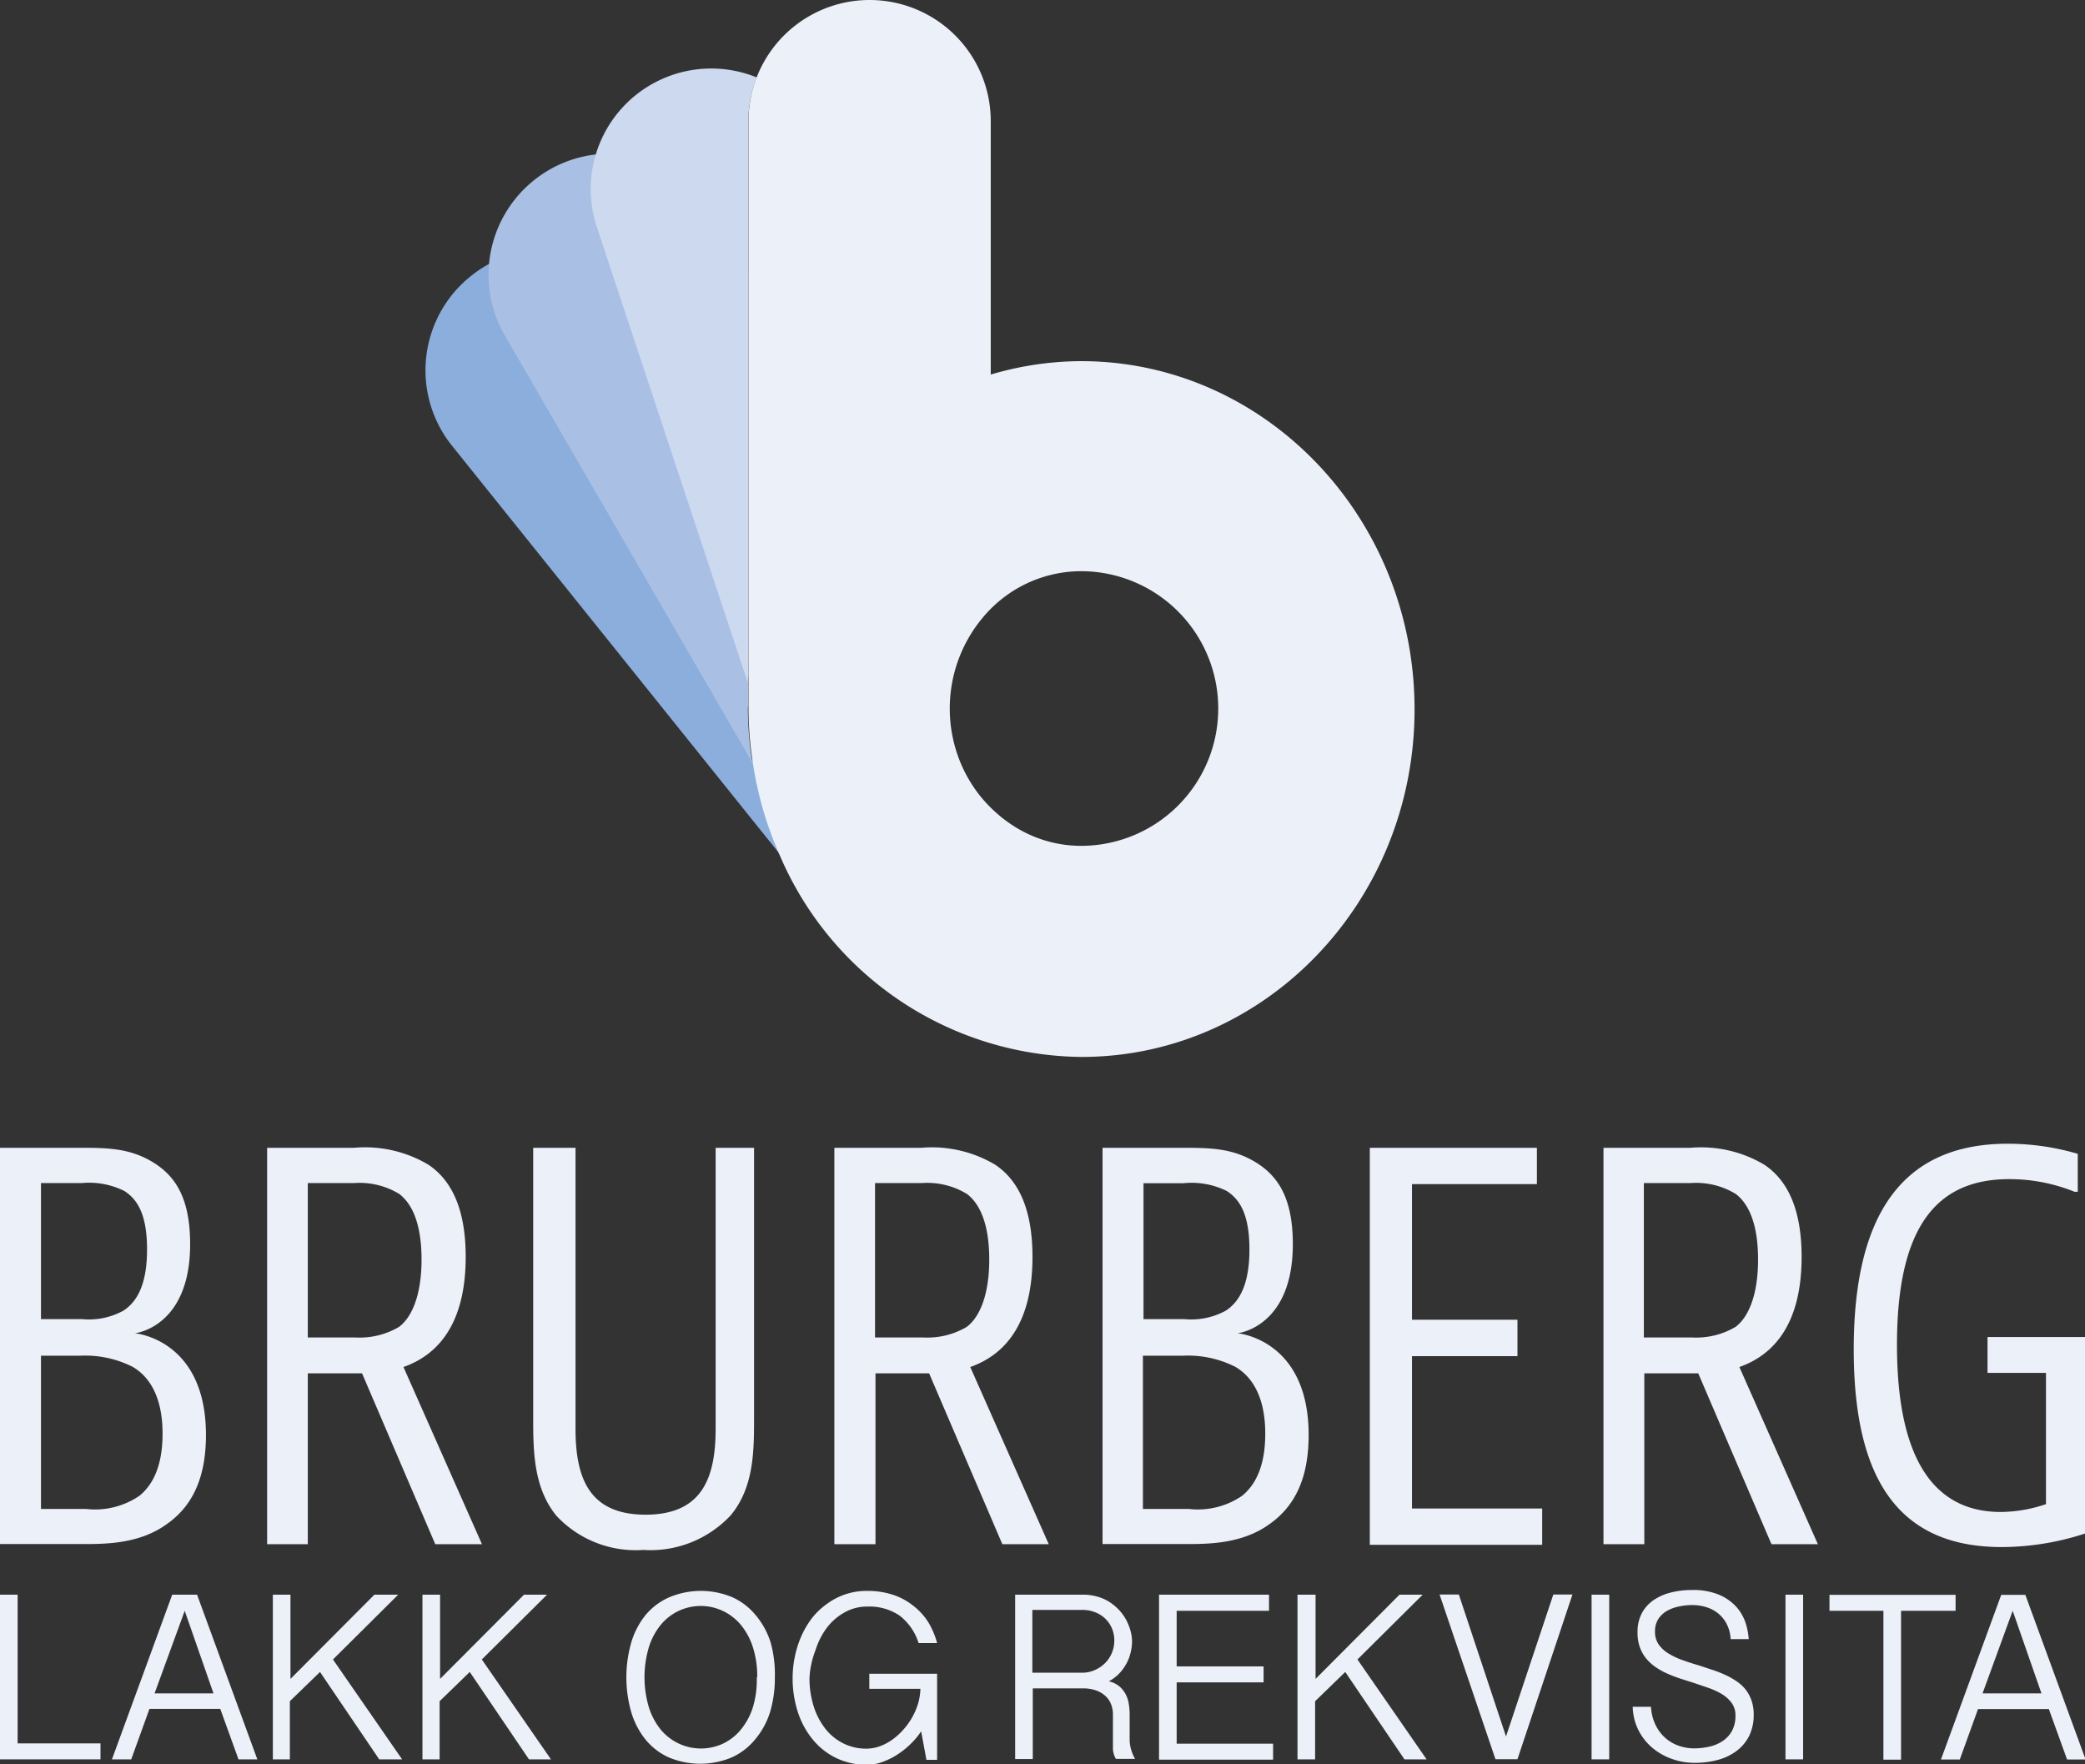<svg id="Layer_1" data-name="Layer 1" xmlns="http://www.w3.org/2000/svg" viewBox="0 0 138.39 117.09"><rect x="0" y="0" width="138.39" height="117.09" fill="#333333" stroke="none"/><defs><style>.cls-1{fill:#8caedc;}.cls-2{fill:#a9c0e4;}.cls-3{fill:#ccd9ef;}.cls-4{fill:#ecf0f9;}</style></defs><title>brurberglogo</title><path class="cls-1" d="M92.12,40.33a8,8,0,0,1-1-4.77,8.06,8.06,0,0,0-1.28.84h0a8,8,0,0,0-1.24,11.31l21.78,27.13a23.68,23.68,0,0,1-1.81-6.18Z" transform="translate(-58.57 -18.09)"/><path class="cls-2" d="M108.23,64.87h0V63h0V36.1L106,32.3a8,8,0,0,0-13.92,8.06L108.5,68.69a24.11,24.11,0,0,1-.29-3.56" transform="translate(-58.57 -18.09)"/><path class="cls-3" d="M108.24,63V26.16a8,8,0,0,1,.56-2.93,8,8,0,0,0-10.59,10l10,30.19V63h0Z" transform="translate(-58.57 -18.09)"/><path class="cls-4" d="M130.33,42.06a21.23,21.23,0,0,0-6,.89V26.13a8,8,0,0,0-16.08,0V63h0v2.17a24.11,24.11,0,0,0,.29,3.56,23.68,23.68,0,0,0,1.81,6.18,22,22,0,0,0,20,13.33c12.21,0,22.11-10.33,22.11-23.07S142.54,42.06,130.33,42.06Zm0,32.17a8.31,8.31,0,0,1-4.56-1.37,8.91,8.91,0,0,1-1.16-.9,9,9,0,0,1-1.06-1.14,9.21,9.21,0,0,1-1.36-2.45,9.4,9.4,0,0,1-.58-3.24,9.39,9.39,0,0,1,2.15-6c0.17-.21.35-0.41,0.54-0.6a8.5,8.5,0,0,1,6-2.53A9.11,9.11,0,0,1,130.33,74.23Z" transform="translate(-58.57 -18.09)"/><path class="cls-4" d="M63.74,94.27c1.85,0,3.36,0,4.9.91s2.55,2.38,2.55,5.49c0,5.53-3.67,5.91-3.67,5.91s4.72,0.38,4.72,6.75c0,3-1,4.79-2.59,5.91-1.82,1.33-4.09,1.33-5.6,1.33H58.57V94.27h5.18Zm-2.45,11.37H64a4.76,4.76,0,0,0,2.76-.56c0.91-.59,1.57-1.75,1.57-4.06s-0.63-3.32-1.5-3.88A5.25,5.25,0,0,0,64,96.61H61.29v9Zm0,12.6h3a5.21,5.21,0,0,0,3.53-.87c0.91-.74,1.54-2,1.54-4.13s-0.67-3.67-2-4.44a7,7,0,0,0-3.5-.73H61.29v10.18Z" transform="translate(-58.57 -18.09)"/><path class="cls-4" d="M82.56,109.24H79v11.34H76.3V94.27h5.77A8.21,8.21,0,0,1,87,95.39c1.5,1,2.48,2.87,2.48,6.12,0,4.34-1.75,6.47-4.13,7.31l5.21,11.76H87.46L82.6,109.24h0ZM79,106.86h3.18a5.14,5.14,0,0,0,2.87-.7c0.8-.59,1.5-2,1.5-4.48,0-1.92-.42-3.53-1.47-4.34a5.06,5.06,0,0,0-3-.73H79v10.25Z" transform="translate(-58.57 -18.09)"/><path class="cls-4" d="M96.77,94.27v18.65c0,3.32.94,5.7,4.65,5.7s4.65-2.38,4.65-5.7V94.27h2.55v18.12c0,2.2-.07,4.48-1.54,6.26a7.28,7.28,0,0,1-5.81,2.31,7.19,7.19,0,0,1-5.77-2.27c-1.43-1.75-1.54-4-1.54-6.26V94.27h2.8Z" transform="translate(-58.57 -18.09)"/><path class="cls-4" d="M120.21,109.24h-3.53v11.34h-2.73V94.27h5.77a8.21,8.21,0,0,1,4.9,1.12c1.5,1,2.48,2.87,2.48,6.12,0,4.34-1.75,6.47-4.13,7.31l5.21,11.76H125.1l-4.86-11.34h0Zm-3.53-2.38h3.18a5.14,5.14,0,0,0,2.87-.7c0.8-.59,1.5-2,1.5-4.48,0-1.92-.42-3.53-1.47-4.34a5.06,5.06,0,0,0-3-.73h-3.11v10.25Z" transform="translate(-58.57 -18.09)"/><path class="cls-4" d="M136.93,94.27c1.85,0,3.36,0,4.9.91s2.55,2.38,2.55,5.49c0,5.53-3.67,5.91-3.67,5.91s4.72,0.38,4.72,6.75c0,3-1,4.79-2.59,5.91-1.82,1.33-4.09,1.33-5.6,1.33h-5.49V94.27h5.18Zm-2.45,11.37h2.69a4.77,4.77,0,0,0,2.76-.56c0.91-.59,1.57-1.75,1.57-4.06s-0.63-3.32-1.5-3.88a5.25,5.25,0,0,0-2.87-.52h-2.66v9Zm0,12.6h3a5.2,5.2,0,0,0,3.53-.87c0.91-.74,1.54-2,1.54-4.13s-0.67-3.67-2-4.44a7,7,0,0,0-3.5-.73h-2.62v10.18Z" transform="translate(-58.57 -18.09)"/><path class="cls-4" d="M160.58,94.27v2.41h-8.29v9h7v2.42h-7v10.11h8.64v2.41H149.49V94.27h11.09Z" transform="translate(-58.57 -18.09)"/><path class="cls-4" d="M171.24,109.24h-3.53v11.34H165V94.27h5.77a8.21,8.21,0,0,1,4.9,1.12c1.5,1,2.48,2.87,2.48,6.12,0,4.34-1.75,6.47-4.13,7.31l5.21,11.76h-3.08l-4.86-11.34h0Zm-3.53-2.38h3.18a5.14,5.14,0,0,0,2.87-.7c0.8-.59,1.5-2,1.5-4.48,0-1.92-.42-3.53-1.47-4.34a5.06,5.06,0,0,0-3-.73h-3.11v10.25Z" transform="translate(-58.57 -18.09)"/><path class="cls-4" d="M197,106.86v13a18,18,0,0,1-5.56.91c-6.89,0-9.83-4.55-9.83-13.12,0-8.89,3.18-13.65,10.22-13.65a16.53,16.53,0,0,1,4.65.67v2.52h-0.21a11.55,11.55,0,0,0-4.34-.84c-4.79,0-7.45,3.11-7.45,11,0,7.73,2.55,11.09,6.89,11.09a9.42,9.42,0,0,0,3-.52v-8.71h-3.88v-2.38H197Z" transform="translate(-58.57 -18.09)"/><path class="cls-4" d="M59.74,123.93v9.87h5.5v1.06H58.57V123.93h1.17Z" transform="translate(-58.57 -18.09)"/><path class="cls-4" d="M71.65,123.93l4,10.93H74.4l-1.21-3.35h-4.7l-1.21,3.35H66l4-10.93h1.6ZM70.83,125l-2,5.48h3.91Z" transform="translate(-58.57 -18.09)"/><path class="cls-4" d="M77.85,123.93v5.59l5.57-5.59H85l-4.33,4.3,4.59,6.63H83.74l-3.93-5.8-2,1.94v3.86H76.68V123.93h1.17Z" transform="translate(-58.57 -18.09)"/><path class="cls-4" d="M87.78,123.93v5.59l5.57-5.59h1.53l-4.33,4.3,4.59,6.63H93.68l-3.93-5.8-2,1.94v3.86H86.61V123.93h1.17Z" transform="translate(-58.57 -18.09)"/><path class="cls-4" d="M110,129.41a7.84,7.84,0,0,1-.32,2.32,5.27,5.27,0,0,1-1,1.82,4.3,4.3,0,0,1-1.54,1.18,5.4,5.4,0,0,1-4.18,0,4.26,4.26,0,0,1-1.54-1.18,5.29,5.29,0,0,1-.95-1.82,8.4,8.4,0,0,1,0-4.63,5.29,5.29,0,0,1,.95-1.82A4.26,4.26,0,0,1,103,124.1a5.4,5.4,0,0,1,4.18,0,4.3,4.3,0,0,1,1.54,1.18,5.27,5.27,0,0,1,1,1.82A7.81,7.81,0,0,1,110,129.41Zm-1.17,0a6.3,6.3,0,0,0-.29-2,4.45,4.45,0,0,0-.8-1.48,3.48,3.48,0,0,0-1.19-.92,3.43,3.43,0,0,0-4.12.92,4.43,4.43,0,0,0-.79,1.48,7,7,0,0,0,0,4,4.46,4.46,0,0,0,.79,1.48,3.47,3.47,0,0,0,4.12.93,3.45,3.45,0,0,0,1.19-.93,4.48,4.48,0,0,0,.8-1.48A6.29,6.29,0,0,0,108.8,129.41Z" transform="translate(-58.57 -18.09)"/><path class="cls-4" d="M112.3,129.41a6.13,6.13,0,0,0,.3,2,4.66,4.66,0,0,0,.81,1.49,3.48,3.48,0,0,0,1.2.93,3.38,3.38,0,0,0,1.45.32,2.67,2.67,0,0,0,.88-0.15,3.45,3.45,0,0,0,.83-0.43,4.26,4.26,0,0,0,.73-0.65,4.6,4.6,0,0,0,1-1.74,3.83,3.83,0,0,0,.16-1h-3.39v-1h4.5v5.71h-0.71L119.71,133a5,5,0,0,1-.68.82,5.58,5.58,0,0,1-.88.71,4.89,4.89,0,0,1-1,.5,3.09,3.09,0,0,1-1,.19,4.67,4.67,0,0,1-2.06-.44,4.6,4.6,0,0,1-1.56-1.22,5.59,5.59,0,0,1-1-1.83,7.23,7.23,0,0,1-.35-2.28,6.93,6.93,0,0,1,.15-1.42,6.62,6.62,0,0,1,.43-1.35,6,6,0,0,1,.7-1.19,4.84,4.84,0,0,1,1-.95,4.46,4.46,0,0,1,1.21-.63,4.35,4.35,0,0,1,1.43-.23,5.42,5.42,0,0,1,1.75.26,4.29,4.29,0,0,1,1.33.72,4.23,4.23,0,0,1,1,1.09,5.44,5.44,0,0,1,.59,1.39h-1.23a3.68,3.68,0,0,0-1.26-1.82,3.56,3.56,0,0,0-2.14-.6,3,3,0,0,0-1.5.38,3.8,3.8,0,0,0-1.17,1,4.93,4.93,0,0,0-.77,1.51A5.93,5.93,0,0,0,112.3,129.41Z" transform="translate(-58.57 -18.09)"/><path class="cls-4" d="M133.71,127a3.33,3.33,0,0,1-.1.79,2.89,2.89,0,0,1-.29.74,3,3,0,0,1-.48.65,2.78,2.78,0,0,1-.67.5,1.7,1.7,0,0,1,.69.33,1.76,1.76,0,0,1,.42.52,2,2,0,0,1,.21.64,4.41,4.41,0,0,1,.06.7v1.66a2.44,2.44,0,0,0,.1.69,3,3,0,0,0,.26.61h-1.27a1.18,1.18,0,0,1-.13-0.28,2,2,0,0,1-.07-0.33c0-.11,0-0.22,0-0.33s0-.21,0-0.29v-1.74a1.85,1.85,0,0,0-.11-0.62,1.51,1.51,0,0,0-.35-0.55,1.76,1.76,0,0,0-.62-0.39,2.53,2.53,0,0,0-.94-0.15h-3.3v4.69h-1.17V123.93h4.47a3.41,3.41,0,0,1,1.41.28,3.22,3.22,0,0,1,1,.72,3.06,3.06,0,0,1,.64,1A3,3,0,0,1,133.71,127Zm-6.61,2.11h3.3a2.06,2.06,0,0,0,.82-0.17,2.24,2.24,0,0,0,.68-0.45,2.1,2.1,0,0,0,.63-1.51,2,2,0,0,0-.16-0.82,1.94,1.94,0,0,0-.45-0.65,2,2,0,0,0-.68-0.42,2.32,2.32,0,0,0-.85-0.15h-3.3v4.16Z" transform="translate(-58.57 -18.09)"/><path class="cls-4" d="M142.8,123.93V125h-6.13v3.69h5.77v1.06h-5.77v4.07h6.4v1.06H135.5V123.93h7.3Z" transform="translate(-58.57 -18.09)"/><path class="cls-4" d="M145.89,123.93v5.59l5.57-5.59H153l-4.33,4.3,4.59,6.63h-1.47l-3.93-5.8-2,1.94v3.86h-1.17V123.93h1.17Z" transform="translate(-58.57 -18.09)"/><path class="cls-4" d="M158.53,133.34l3.14-9.42h1.27l-3.65,10.93h-1.46l-3.71-10.93h1.28Z" transform="translate(-58.57 -18.09)"/><path class="cls-4" d="M165.38,123.93v10.93h-1.17V123.93h1.17Z" transform="translate(-58.57 -18.09)"/><path class="cls-4" d="M168.16,131.45a3.08,3.08,0,0,0,.27,1.07,2.75,2.75,0,0,0,.6.85,2.68,2.68,0,0,0,.89.56,3.09,3.09,0,0,0,1.13.2,4.59,4.59,0,0,0,1-.12,2.6,2.6,0,0,0,.88-0.38,1.92,1.92,0,0,0,.61-0.68,2.11,2.11,0,0,0,.22-1,1.37,1.37,0,0,0-.25-0.83,2.21,2.21,0,0,0-.65-0.59,4.78,4.78,0,0,0-.91-0.42l-1-.34-0.88-.28a8.7,8.7,0,0,1-.85-0.33,4.74,4.74,0,0,1-.77-0.43,3,3,0,0,1-.62-0.57,2.52,2.52,0,0,1-.42-0.75,2.88,2.88,0,0,1-.15-1,2.64,2.64,0,0,1,.26-1.2,2.43,2.43,0,0,1,.75-0.88,3.5,3.5,0,0,1,1.15-.53,5.62,5.62,0,0,1,1.47-.18,4.45,4.45,0,0,1,1.77.31,3.24,3.24,0,0,1,1.14.79,3,3,0,0,1,.62,1.05,4.45,4.45,0,0,1,.22,1.11h-1.2a2.47,2.47,0,0,0-.26-1,2.22,2.22,0,0,0-.56-0.7,2.37,2.37,0,0,0-.79-0.42,3.08,3.08,0,0,0-.95-0.14,4.23,4.23,0,0,0-.9.1,2.6,2.6,0,0,0-.79.3,1.66,1.66,0,0,0-.56.54,1.5,1.5,0,0,0-.21.82,1.46,1.46,0,0,0,.24.85,2.15,2.15,0,0,0,.65.6,4.76,4.76,0,0,0,.93.44q0.52,0.19,1.08.35l0.88,0.29a8.4,8.4,0,0,1,.85.33,5.13,5.13,0,0,1,.76.42,2.75,2.75,0,0,1,.61.55,2.46,2.46,0,0,1,.4.73,2.82,2.82,0,0,1,.15.94,3.17,3.17,0,0,1-.29,1.4,2.83,2.83,0,0,1-.82,1,3.61,3.61,0,0,1-1.25.61,5.76,5.76,0,0,1-1.57.2,4.44,4.44,0,0,1-1.5-.26,4.14,4.14,0,0,1-1.3-.74,3.73,3.73,0,0,1-.92-1.17,3.61,3.61,0,0,1-.38-1.55h1.21Z" transform="translate(-58.57 -18.09)"/><path class="cls-4" d="M178.25,123.93v10.93h-1.17V123.93h1.17Z" transform="translate(-58.57 -18.09)"/><path class="cls-4" d="M188.37,123.94V125h-3.62v9.88h-1.17V125H180v-1.06h8.41Z" transform="translate(-58.57 -18.09)"/><path class="cls-4" d="M193,123.94l4,10.93h-1.23l-1.21-3.35h-4.7l-1.21,3.35h-1.25l4-10.93H193ZM192.16,125l-2,5.48h3.91Z" transform="translate(-58.57 -18.09)"/></svg>